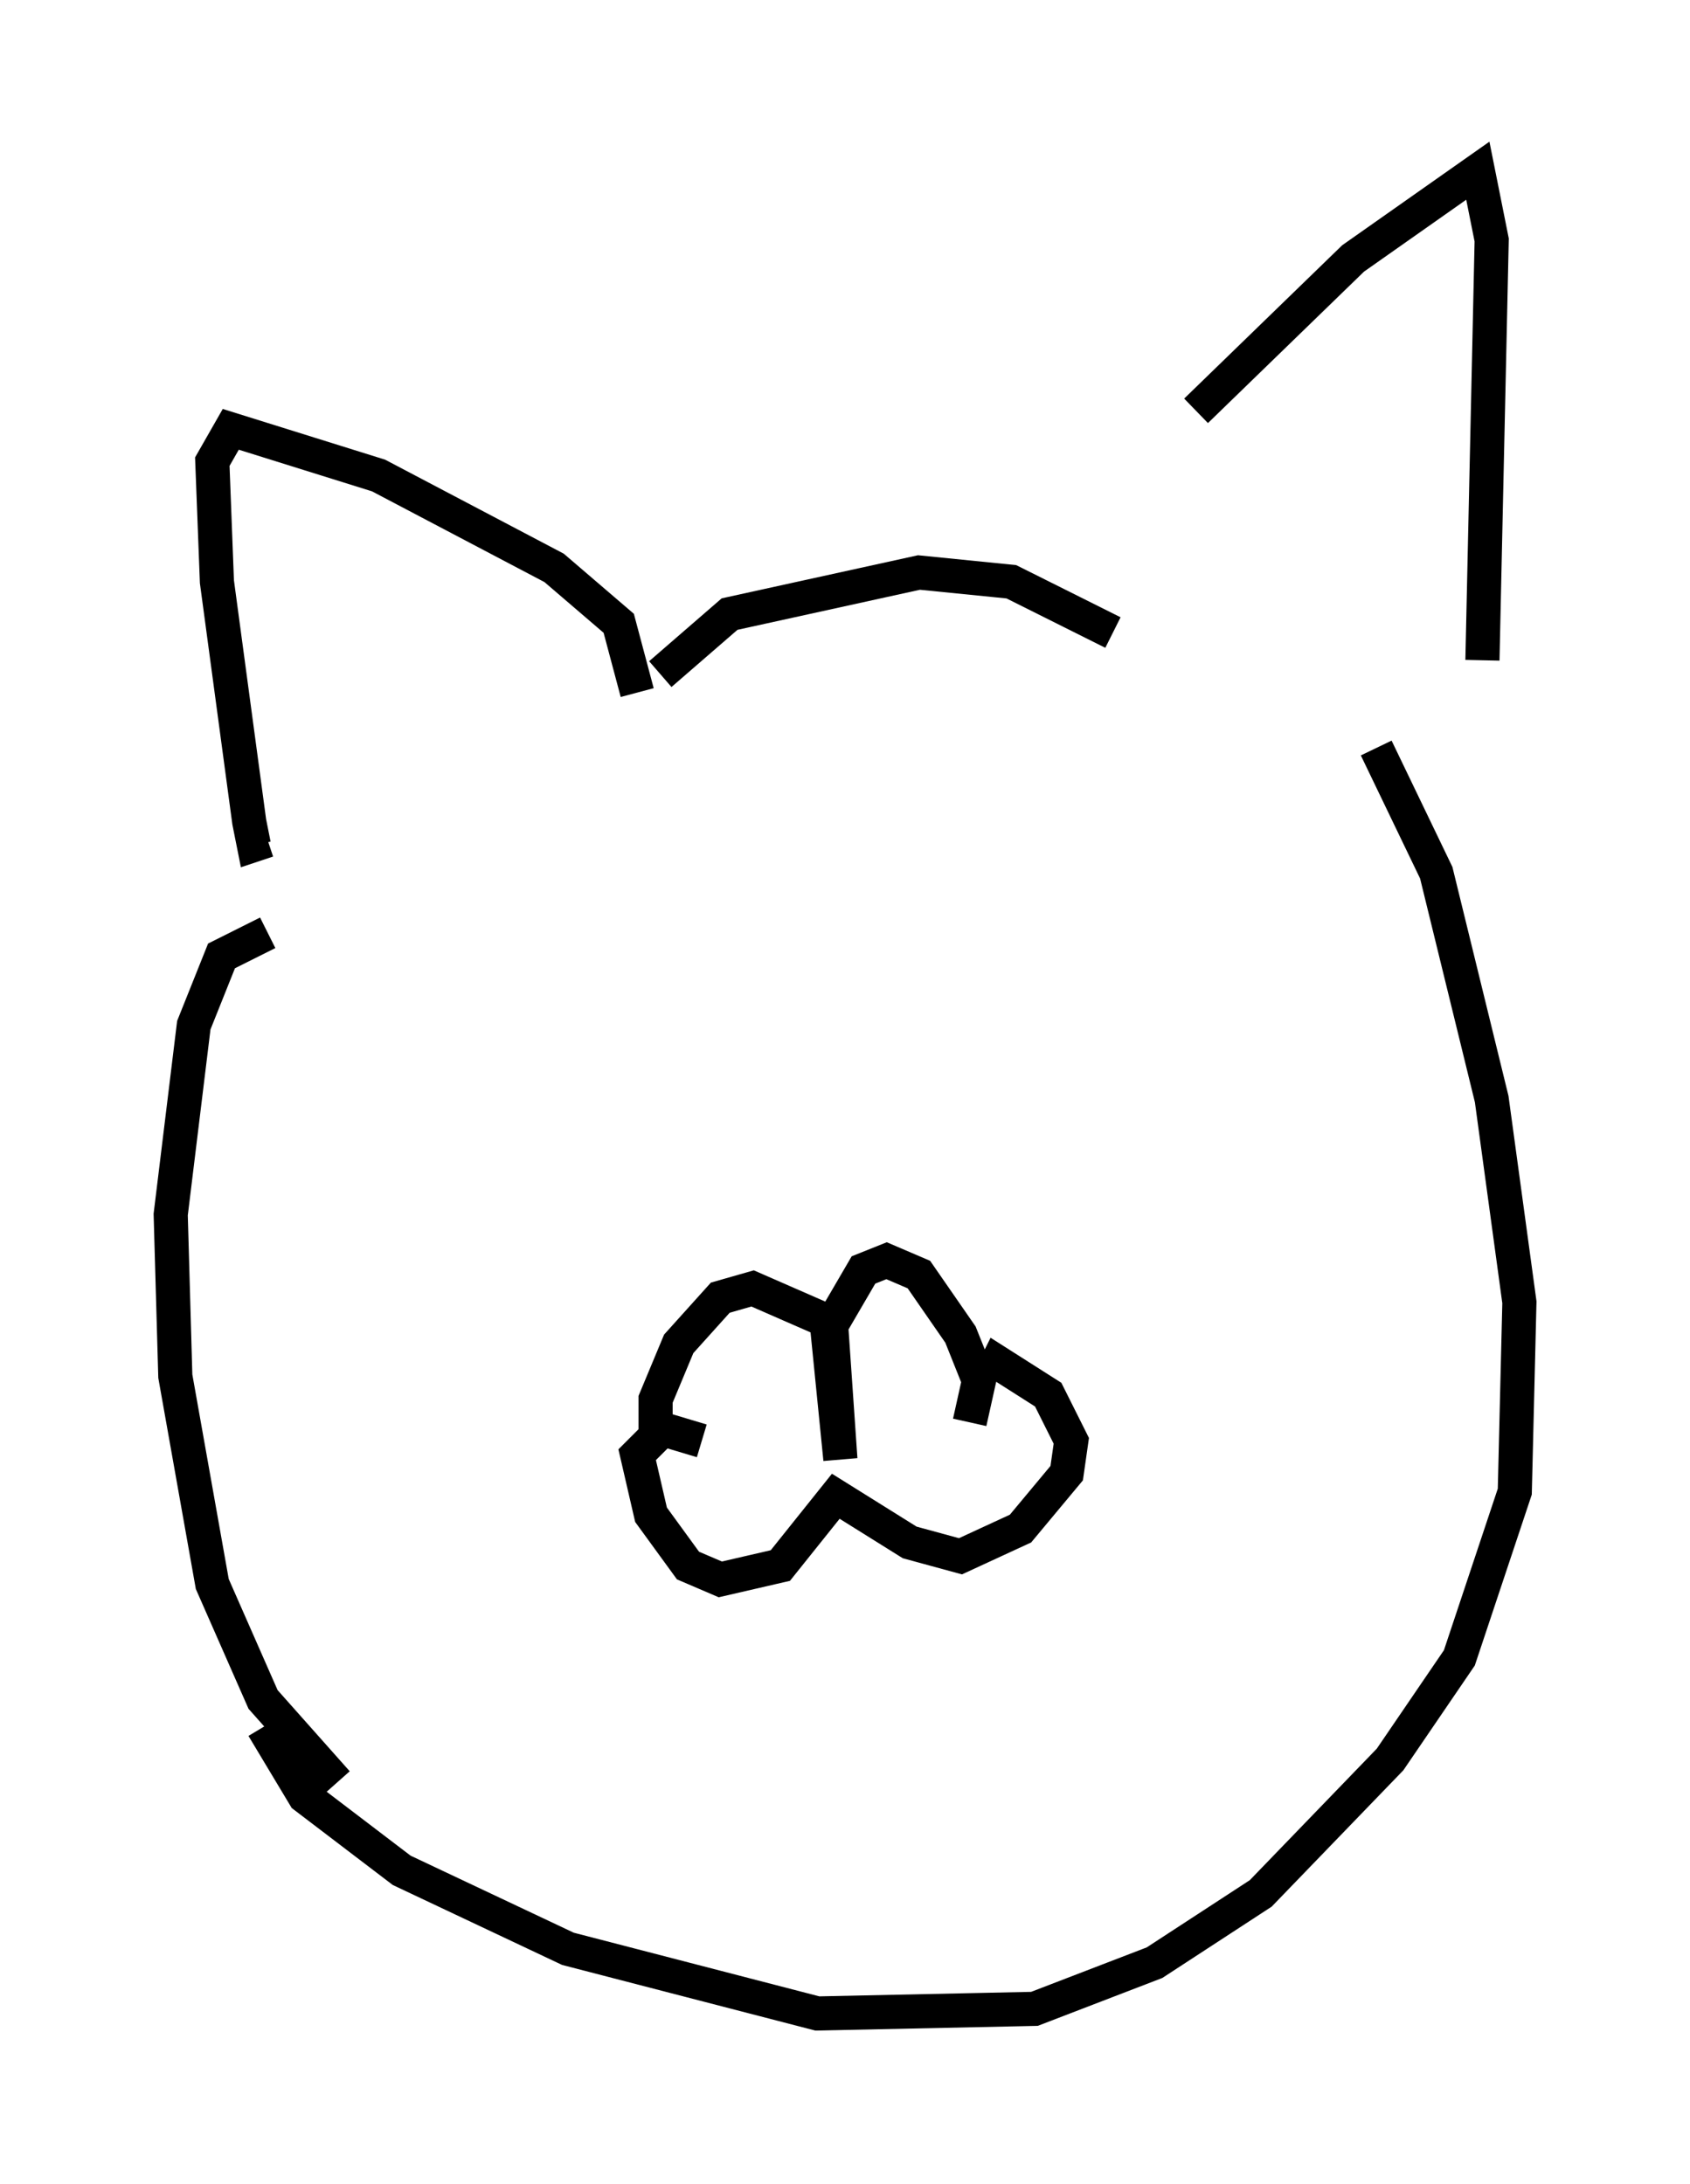 <?xml version="1.0" encoding="utf-8" ?>
<svg baseProfile="full" height="63.991" version="1.1" width="49.512" xmlns="http://www.w3.org/2000/svg" xmlns:ev="http://www.w3.org/2001/xml-events" xmlns:xlink="http://www.w3.org/1999/xlink"><defs /><rect fill="white" height="63.991" width="49.512" x="0" y="0" /><path d="M30.034, 18.532 m5.007, -6.495 l4.601, -4.465 3.654, -2.571 l0.406, 2.03 -0.271, 12.314 m-24.763, 0.947 l-0.541, -2.03 -1.894, -1.624 l-5.142, -2.706 -4.33, -1.353 l-0.541, 0.947 0.135, 3.518 l0.947, 7.036 0.135, 0.677 l0.406, -0.135 m11.502, -4.871 l2.03, -1.759 5.548, -1.218 l2.706, 0.271 2.977, 1.488 m7.713, 3.383 l1.759, 3.654 1.624, 6.631 l0.812, 5.954 -0.135, 5.548 l-1.624, 4.871 -2.03, 2.977 l-3.789, 3.924 -3.112, 2.03 l-3.518, 1.353 -6.36, 0.135 l-7.307, -1.894 -4.871, -2.3 l-2.842, -2.165 -1.218, -2.03 m0.135, -23.274 l-1.353, 0.677 -0.812, 2.03 l-0.677, 5.548 0.135, 4.736 l1.083, 6.089 1.488, 3.383 l2.165, 2.436 m9.607, -10.419 l-0.812, 0.812 0.406, 1.759 l1.083, 1.488 0.947, 0.406 l1.759, -0.406 1.624, -2.03 l2.165, 1.353 1.488, 0.406 l1.759, -0.812 1.353, -1.624 l0.135, -0.947 -0.677, -1.353 l-1.488, -0.947 -0.135, 0.271 m-4.871, -1.488 l0.406, 4.059 -0.271, -3.924 l0.947, -1.624 0.677, -0.271 l0.947, 0.406 1.218, 1.759 l0.541, 1.353 -0.271, 1.218 m-4.195, -2.977 l-2.165, -0.947 -0.947, 0.271 l-1.218, 1.353 -0.677, 1.624 l0.0, 0.812 1.353, 0.406 " fill="none" stroke="black" stroke-width="1" /></svg>